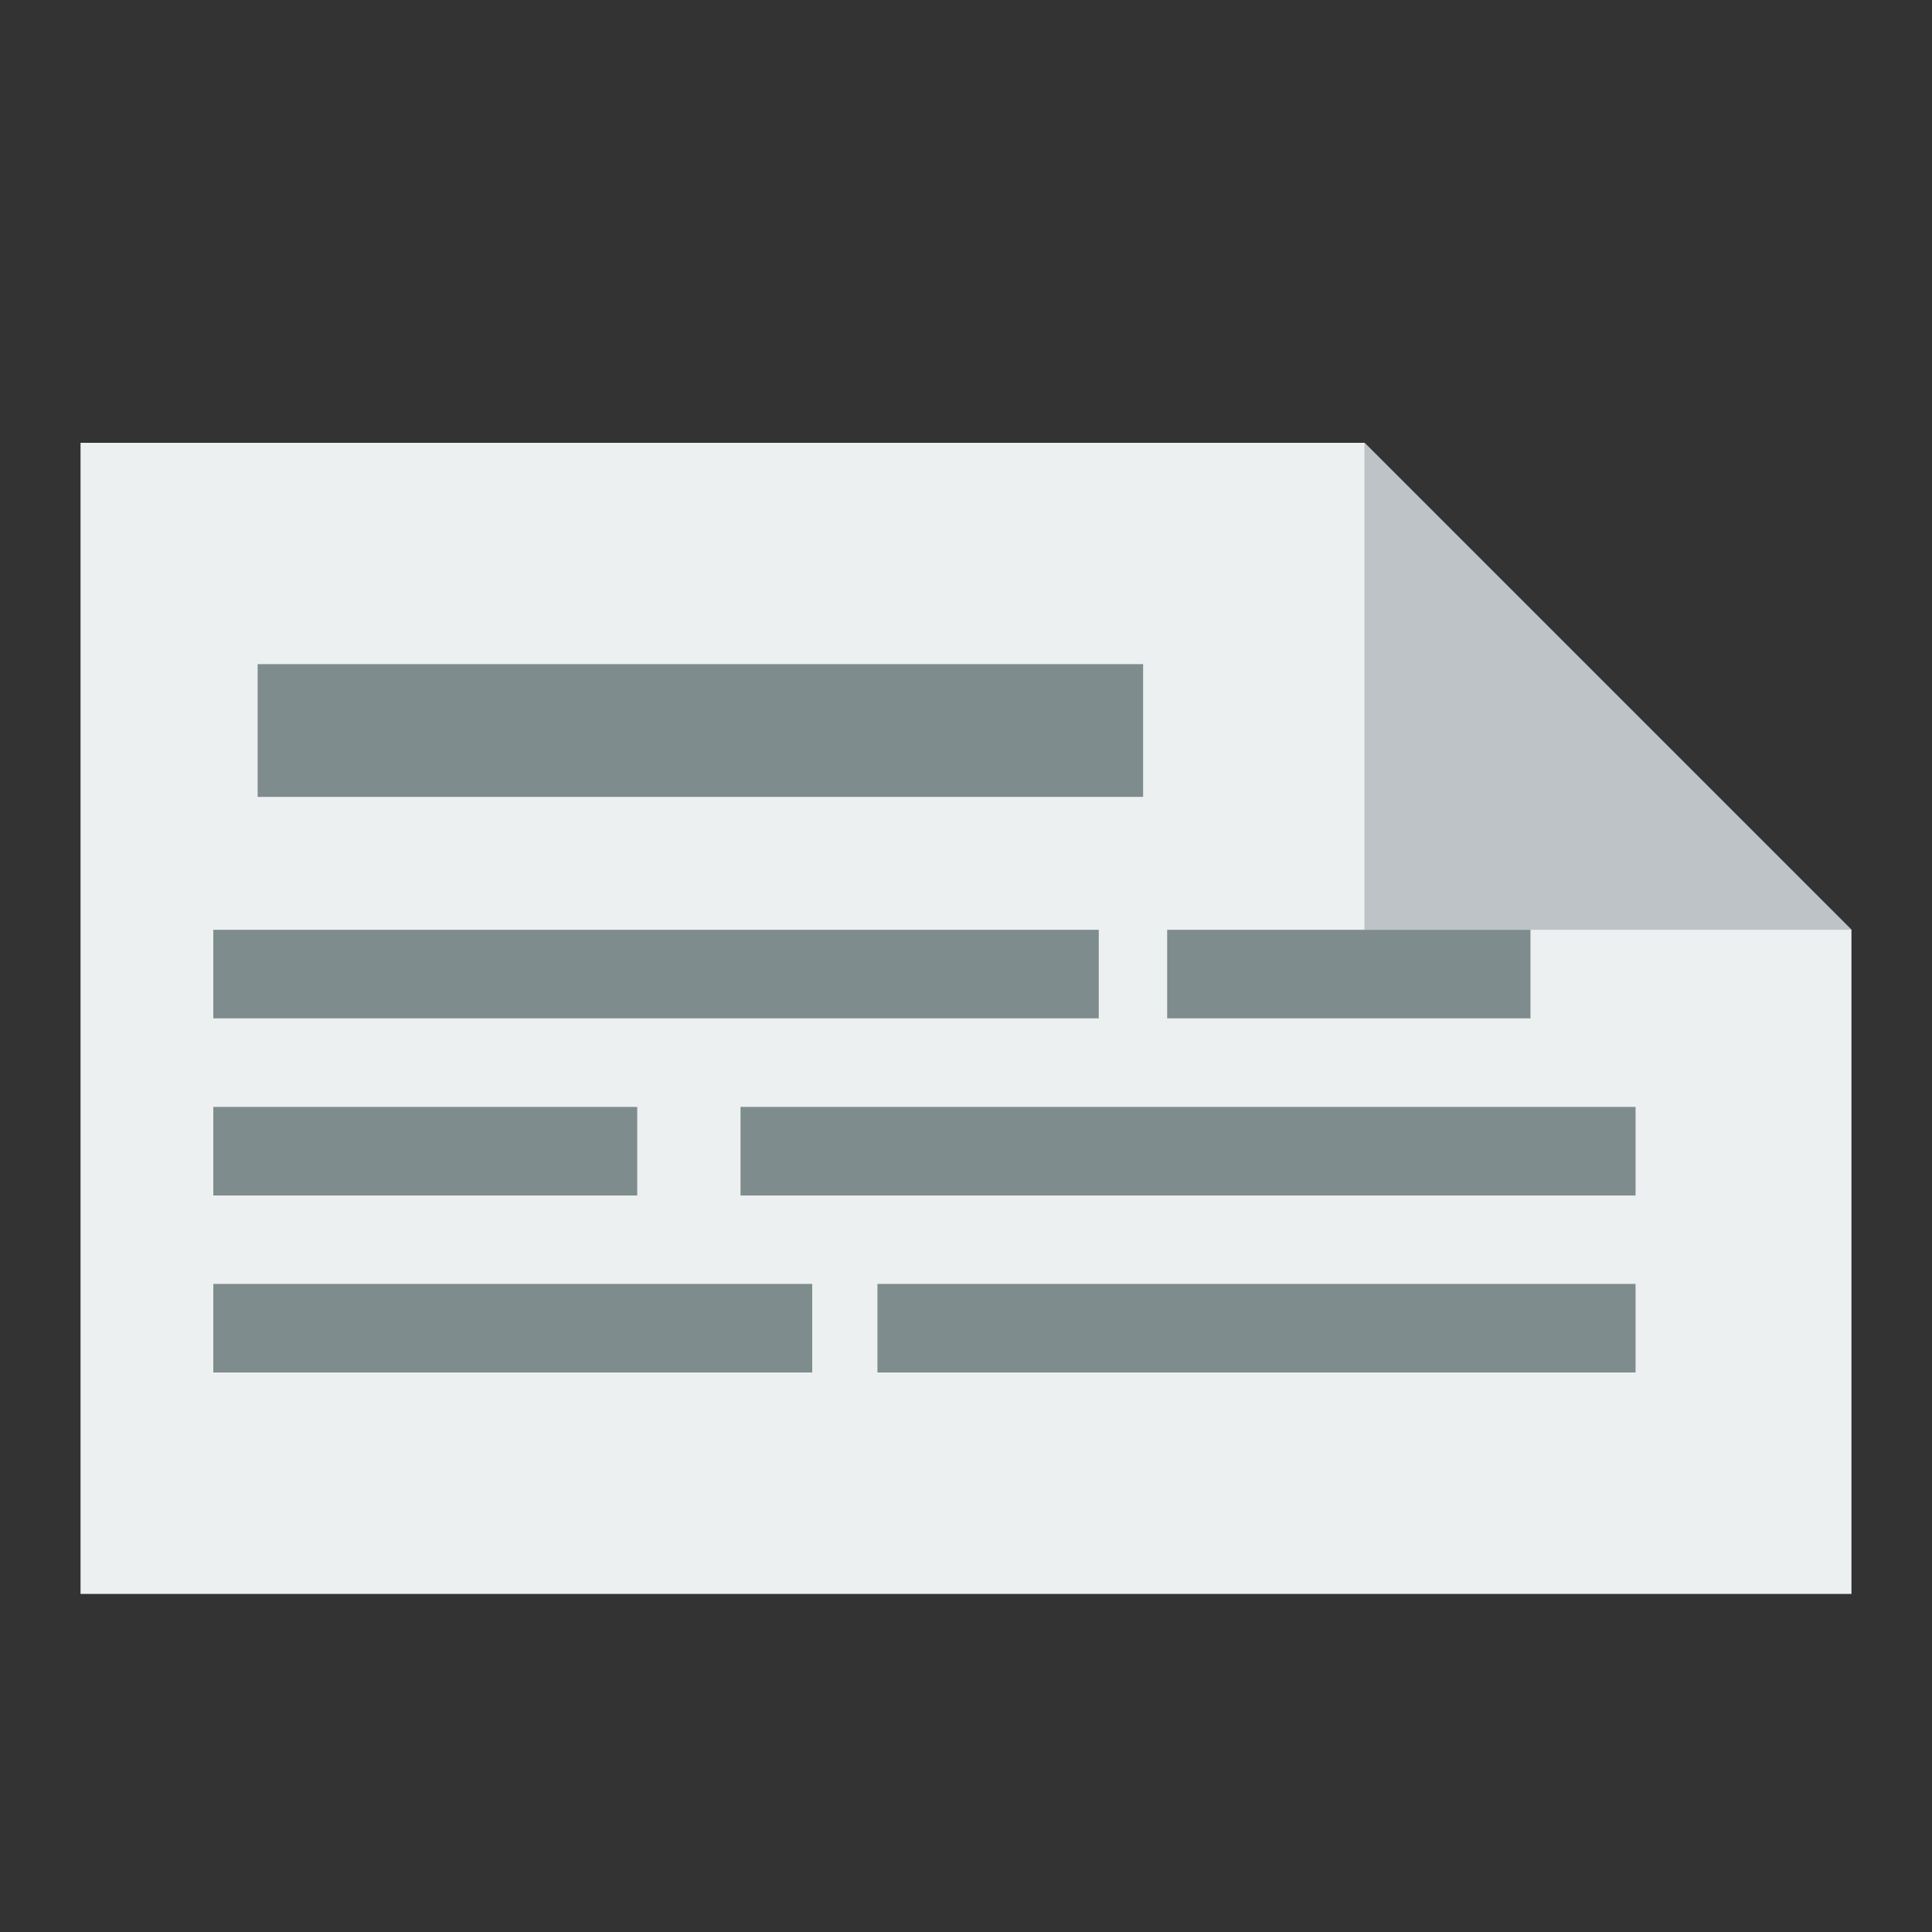 
<svg xmlns="http://www.w3.org/2000/svg" xmlns:xlink="http://www.w3.org/1999/xlink" width="64px" height="64px" viewBox="0 0 64 64" version="1.1">
<rect x="0" y="0" width="64" height="64" fill="#333333" stroke="none"/>
<g id="surface1">
<path style=" stroke:none;fill-rule:evenodd;fill:rgb(92.549%,94.118%,94.51%);fill-opacity:1;" d="M 2.668 52.801 L 61.332 52.801 C 61.332 41.555 61.332 42.043 61.332 30.801 L 45.199 14.668 L 2.668 14.668 L 2.668 17.602 C 2.668 33.246 2.668 37.156 2.668 52.801 Z M 2.668 52.801 "/>
<path style=" stroke:none;fill-rule:nonzero;fill:rgb(74.118%,76.471%,78.039%);fill-opacity:1;" d="M 45.199 30.801 L 61.332 30.801 L 45.199 14.668 Z M 45.199 30.801 "/>
<path style=" stroke:none;fill-rule:nonzero;fill:rgb(49.804%,54.902%,55.294%);fill-opacity:1;" d="M 38.664 30.801 L 50.699 30.801 L 50.699 33.734 L 38.664 33.734 Z M 38.664 30.801 "/>
<path style=" stroke:none;fill-rule:nonzero;fill:rgb(49.804%,54.902%,55.294%);fill-opacity:1;" d="M 8.535 22 L 37.867 22 L 37.867 26.398 L 8.535 26.398 Z M 8.535 22 "/>
<path style=" stroke:none;fill-rule:nonzero;fill:rgb(49.804%,54.902%,55.294%);fill-opacity:1;" d="M 7.066 30.801 L 36.398 30.801 L 36.398 33.734 L 7.066 33.734 Z M 7.066 30.801 "/>
<path style=" stroke:none;fill-rule:nonzero;fill:rgb(49.804%,54.902%,55.294%);fill-opacity:1;" d="M 24.531 36.668 L 54.18 36.668 L 54.18 39.602 L 24.531 39.602 Z M 24.531 36.668 "/>
<path style=" stroke:none;fill-rule:nonzero;fill:rgb(49.804%,54.902%,55.294%);fill-opacity:1;" d="M 7.066 36.668 L 21.109 36.668 L 21.109 39.602 L 7.066 39.602 Z M 7.066 36.668 "/>
<path style=" stroke:none;fill-rule:nonzero;fill:rgb(49.804%,54.902%,55.294%);fill-opacity:1;" d="M 29.066 42.531 L 54.18 42.531 L 54.18 45.465 L 29.066 45.465 Z M 29.066 42.531 "/>
<path style=" stroke:none;fill-rule:nonzero;fill:rgb(49.804%,54.902%,55.294%);fill-opacity:1;" d="M 7.066 42.531 L 26.906 42.531 L 26.906 45.465 L 7.066 45.465 Z M 7.066 42.531 "/>
</g>
</svg>
